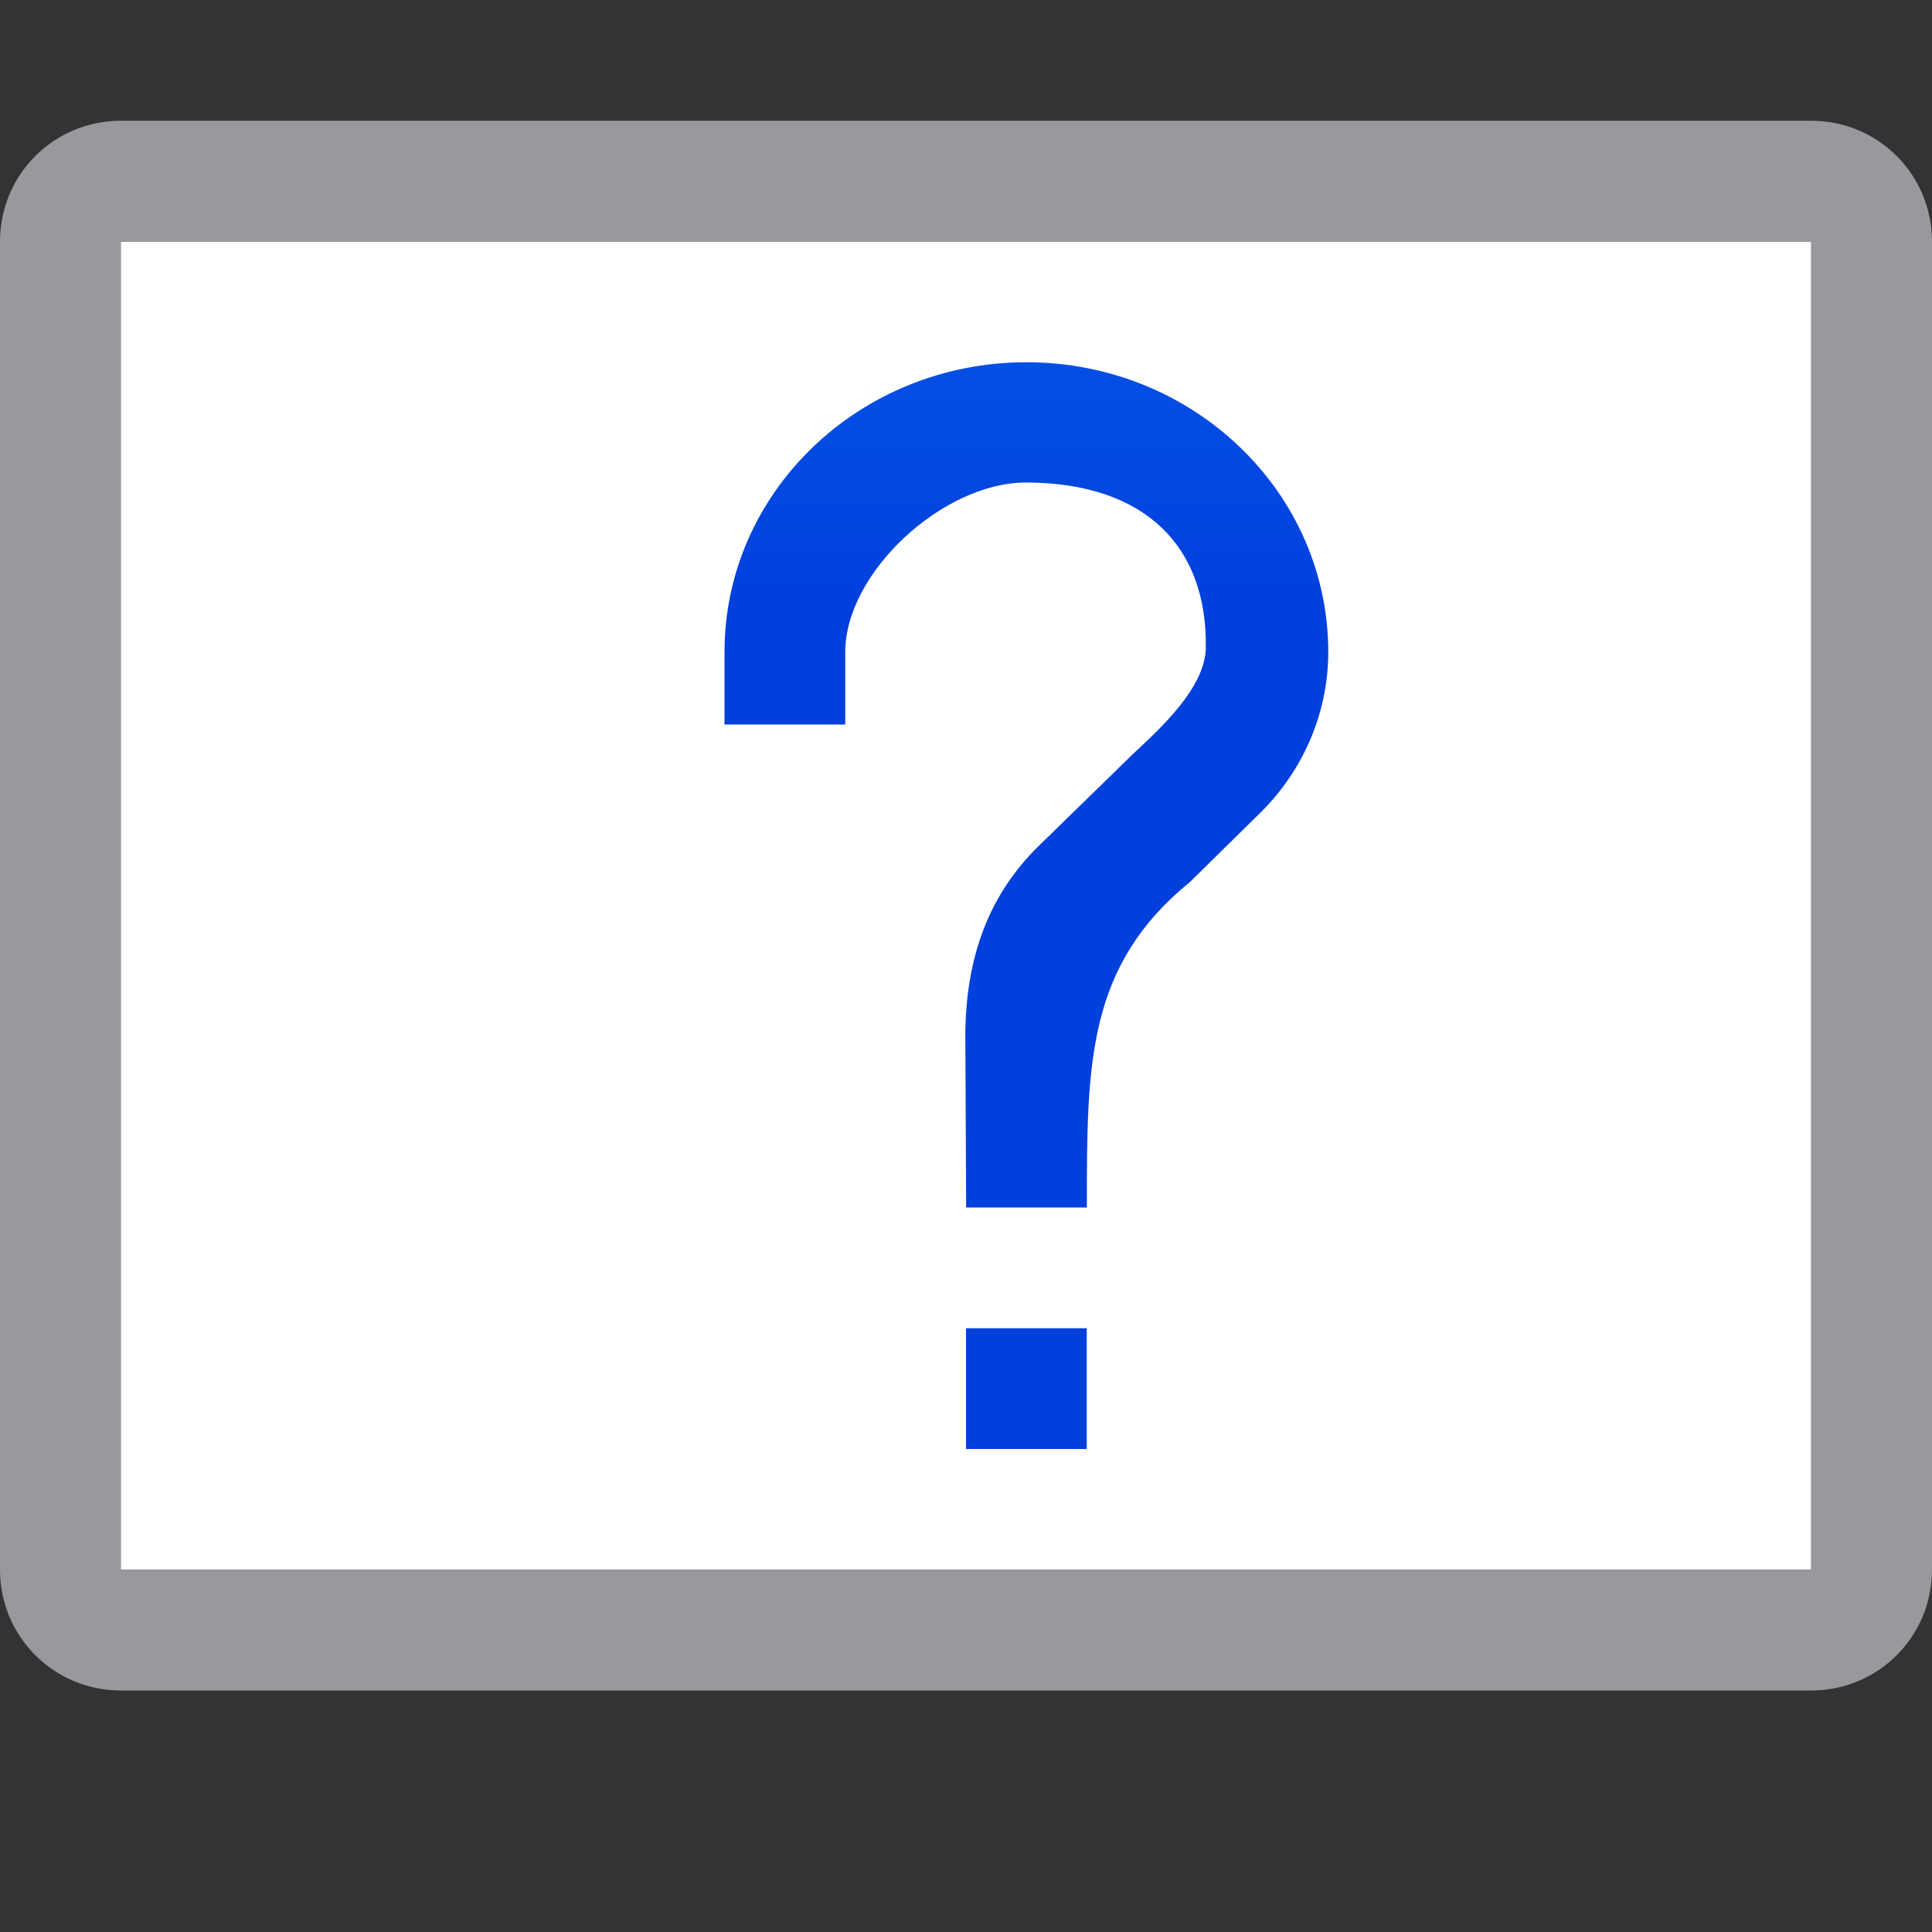 <svg viewBox="0 0 16 16" xmlns="http://www.w3.org/2000/svg" xmlns:xlink="http://www.w3.org/1999/xlink"><rect x="0" y="0" width="16" height="16" fill="#333333" stroke="none"/><linearGradient id="a" gradientUnits="userSpaceOnUse" x1="-20.475" x2="-20.475" y1="5.008" y2="-3.992"><stop offset="0" stop-color="#0040dd"/><stop offset="1" stop-color="#0a84ff"/></linearGradient>
/&amp;gt;<path d="m1 2h14v11h-14z" fill="#fff"/><path d="m1 1c-.554 0-1 .446-1 1v11c0 .554.446 1 1 1h14c.554 0 1-.446 1-1v-11c0-.554-.446-1-1-1zm0 1h14v11h-14z" fill="#98989d"/><path d="m8.5 3c-1.381 0-2.5 1.074-2.5 2.4v.6h1v-.6c0-.66.813-1.407 1.5-1.404.99.003 1.499.535 1.486 1.369-.005.33-.374.665-.605.881l-.775.756c-.45.438-.624.996-.611 1.656l.006 1.342h1c0-1.193-.001-1.999.855-2.697l.562-.553c.356-.342.582-.822.582-1.35 0-1.326-1.119-2.4-2.5-2.4zm-.5 8v1h1v-1z" fill="url(#a)"/></svg>